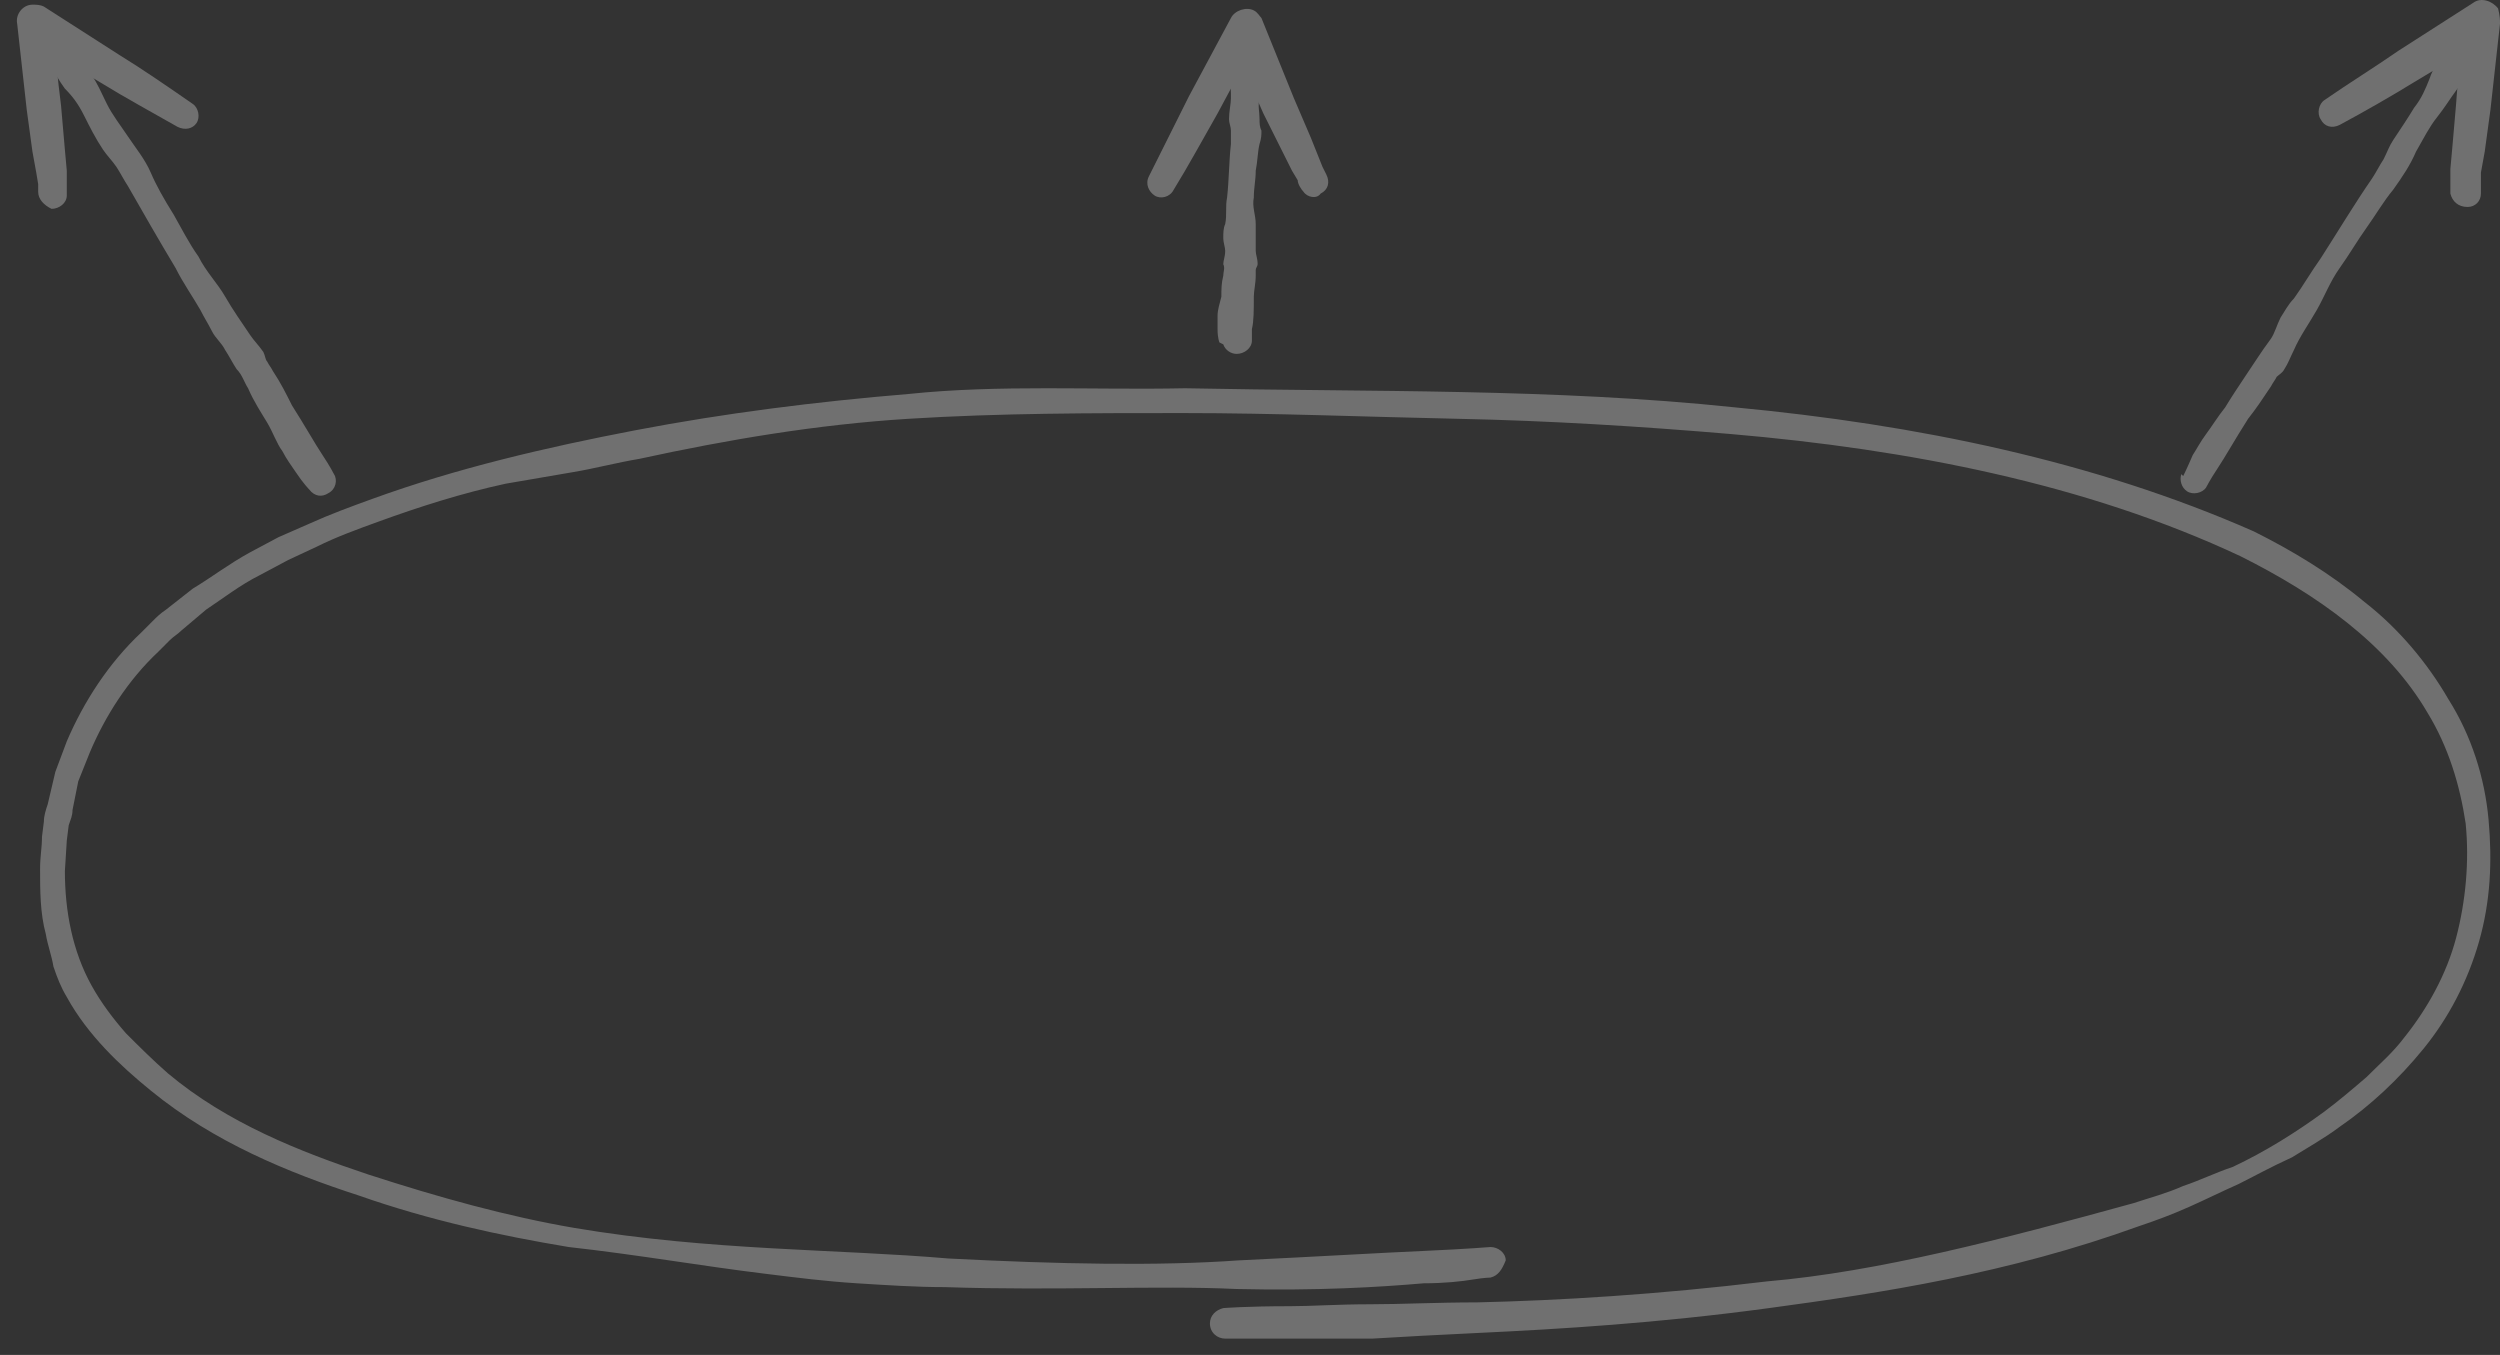 <svg width="131" height="71" viewBox="0 0 131 71" fill="none" xmlns="http://www.w3.org/2000/svg">
<rect x="0" y="0" width="131" height="71" fill="#333333" stroke="none"/>
<g id="Vector" opacity="0.3">
<path d="M78.1 66.945C78.1 66.945 77.8 66.945 77.2 67.044C76.6 67.144 75.7 67.245 74.6 67.245C72.3 67.445 69 67.644 64.8 67.544C60.6 67.344 55.4 67.644 49.5 67.445C48 67.445 46.5 67.344 44.9 67.245C43.3 67.144 41.7 66.945 40.1 66.745C36.8 66.344 33.4 65.745 29.8 65.344C26.2 64.745 22.5 63.944 18.8 62.645C15.1 61.444 11.2 59.844 7.9 57.145C6.3 55.844 4.6 54.245 3.5 52.245C3.2 51.745 3 51.245 2.8 50.645C2.7 50.044 2.5 49.544 2.4 48.944C2.1 47.844 2.1 46.645 2.1 45.544C2.1 44.844 2.2 44.444 2.2 43.844L2.3 43.044C2.3 42.745 2.4 42.444 2.5 42.145L2.9 40.444L3.5 38.844C4.4 36.745 5.7 34.745 7.4 33.145L8 32.544C8.2 32.344 8.4 32.145 8.7 31.945L10.1 30.845C11.1 30.244 12 29.544 13.1 28.945L14.6 28.145L16.2 27.445C17.3 26.945 18.4 26.544 19.5 26.145C23.9 24.544 28.6 23.445 33.3 22.544C38 21.645 42.8 21.044 47.6 20.645C52.4 20.145 57.3 20.445 62.1 20.345C71.8 20.544 81.4 20.345 90.9 21.345C100.4 22.244 109.7 24.145 118.1 27.845C120.1 28.845 122.1 30.044 123.9 31.544C125.7 32.944 127.2 34.745 128.3 36.645C129.5 38.544 130.2 40.745 130.4 42.944C130.6 45.145 130.5 47.245 129.9 49.344C129.3 51.444 128.3 53.344 127 54.944C125.7 56.544 124.2 57.944 122.6 59.044C121.8 59.645 120.9 60.145 120.1 60.645C119 61.145 118.1 61.645 117.3 62.044C116.4 62.444 115.6 62.844 114.7 63.245C113.8 63.645 113 63.944 112.1 64.245C105.2 66.745 98.6 67.745 92.7 68.544C86.8 69.344 81.7 69.644 77.5 69.844C75.4 69.945 73.5 70.044 71.9 70.144C70.3 70.144 68.9 70.144 67.7 70.144C65.4 70.144 64.2 70.144 64.2 70.144C63.8 70.144 63.4 69.844 63.4 69.344C63.4 68.945 63.7 68.644 64.1 68.544C64.1 68.544 65.3 68.445 67.6 68.445C68.7 68.445 70.1 68.344 71.8 68.344C73.4 68.344 75.3 68.245 77.4 68.245C81.7 68.144 86.8 67.844 92.6 67.144C98.4 66.644 104.9 64.945 111.8 63.044C112.7 62.745 113.5 62.544 114.4 62.145C115.3 61.844 116.1 61.444 117 61.145C118.7 60.344 120.3 59.344 121.8 58.245C122.6 57.645 123.3 57.044 124 56.444C124.7 55.745 125.4 55.145 126 54.344C127.2 52.844 128.2 51.044 128.7 49.145C129.2 47.245 129.4 45.145 129.2 43.145C128.9 41.145 128.3 39.145 127.2 37.344C125.1 33.745 121.4 31.145 117.4 29.145C109.3 25.345 100 23.544 90.7 22.744C86 22.345 81.2 22.044 76.4 21.945C71.6 21.845 66.8 21.645 62 21.645C57.2 21.645 52.4 21.645 47.6 21.945C42.8 22.244 38.1 23.044 33.5 24.044C32.3 24.244 31.2 24.544 30 24.744C28.8 24.945 27.7 25.145 26.5 25.345C24.2 25.845 22 26.544 19.8 27.345C18.7 27.744 17.6 28.145 16.6 28.645L15.1 29.345L13.6 30.145C12.6 30.645 11.7 31.345 10.8 31.945L9.5 33.044C9.3 33.245 9.1 33.344 8.9 33.544L8.3 34.145C6.7 35.645 5.5 37.544 4.7 39.444L4.1 40.944L3.8 42.444C3.8 42.745 3.7 42.944 3.6 43.245L3.5 44.044L3.4 45.645C3.4 47.745 3.8 49.844 4.8 51.645C5.3 52.544 5.9 53.344 6.6 54.145C7.3 54.844 8 55.544 8.8 56.245C11.9 58.844 15.7 60.344 19.3 61.544C23 62.745 26.6 63.745 30.1 64.344C37.2 65.544 43.9 65.445 49.7 65.945C55.5 66.245 60.7 66.344 64.9 66.044C69.1 65.844 72.4 65.644 74.7 65.544C76.9 65.445 78.1 65.344 78.1 65.344C78.5 65.344 78.9 65.644 78.9 66.044C78.7 66.544 78.5 66.844 78.1 66.945Z" fill="white"/>
<path d="M16.2 25.645C16.2 25.645 15.9 25.345 15.5 24.744C15.3 24.445 15 24.044 14.8 23.645C14.5 23.244 14.3 22.645 14 22.145C13.7 21.645 13.3 21.044 13 20.345C12.8 20.044 12.7 19.645 12.4 19.345C12.2 19.044 12 18.645 11.8 18.345C11.6 17.945 11.3 17.744 11.1 17.345C10.9 16.945 10.7 16.645 10.5 16.244C10.1 15.544 9.6 14.845 9.2 14.044C8.3 12.544 7.5 11.145 6.7 9.745C6.5 9.445 6.3 9.045 6.1 8.745C5.9 8.445 5.6 8.145 5.4 7.845C5 7.245 4.7 6.645 4.4 6.045C4.1 5.445 3.8 5.045 3.4 4.645C3.1 4.245 2.9 3.845 2.7 3.545C2.5 3.245 2.3 3.045 2.2 2.845C2.1 2.645 2 2.645 2 2.645C1.8 2.345 1.8 1.845 2.1 1.645C2.4 1.445 2.8 1.445 3.1 1.745L3.3 1.945C3.3 1.945 3.4 2.045 3.5 2.145C3.6 2.345 3.8 2.545 4.1 2.845C4.3 3.145 4.6 3.545 4.8 3.945C5.1 4.345 5.3 4.845 5.6 5.445C5.9 6.045 6.3 6.545 6.7 7.145C7.1 7.745 7.6 8.345 7.9 9.045C8.2 9.745 8.6 10.444 9.1 11.245C9.5 11.944 9.9 12.745 10.4 13.444C10.8 14.245 11.4 14.845 11.8 15.544C12.2 16.244 12.7 16.945 13.1 17.544C13.3 17.845 13.6 18.145 13.8 18.445C13.9 18.645 13.9 18.845 14 18.945C14.1 19.145 14.2 19.244 14.3 19.445C14.7 20.044 15 20.645 15.3 21.244C16 22.345 16.5 23.244 16.9 23.845C17.3 24.445 17.5 24.845 17.5 24.845C17.7 25.145 17.6 25.645 17.2 25.845C16.9 26.044 16.5 26.044 16.2 25.645Z" fill="white"/>
<path d="M2 10.044C2 9.845 2 9.845 2 9.645L1.9 9.045L1.7 7.945L1.4 5.745L0.9 1.245C0.8 0.745 1.2 0.245 1.7 0.245C1.9 0.245 2.1 0.245 2.3 0.345L6.2 2.845C7.5 3.645 8.8 4.545 10.1 5.445C10.4 5.645 10.5 6.145 10.3 6.445C10.1 6.745 9.7 6.845 9.3 6.645C7.9 5.845 6.6 5.145 5.3 4.345L1.3 1.945L2.7 1.045C2.9 2.545 3 4.045 3.2 5.545L3.4 7.845L3.5 8.945L3.5 9.545C3.5 9.745 3.5 10.044 3.5 10.245C3.5 10.645 3.1 10.944 2.7 10.944C2.3 10.745 2 10.444 2 10.044Z" fill="white"/>
<path d="M114.4 24.945C114.4 24.945 114.6 24.544 114.9 23.845C115.1 23.544 115.3 23.145 115.6 22.744C115.9 22.345 116.2 21.845 116.6 21.345C116.9 20.845 117.3 20.244 117.7 19.645C117.9 19.345 118.1 19.044 118.3 18.744C118.5 18.445 118.7 18.145 119 17.744C119.2 17.445 119.3 17.044 119.5 16.645C119.7 16.345 119.9 15.944 120.2 15.645C120.7 14.944 121.1 14.245 121.6 13.544C122.5 12.145 123.4 10.645 124.3 9.345C124.5 9.045 124.7 8.645 124.9 8.345C125.1 7.945 125.2 7.645 125.4 7.345C125.8 6.745 126.2 6.145 126.5 5.645C126.9 5.145 127.1 4.645 127.3 4.145C127.5 3.545 127.8 3.145 128 2.845C128.2 2.545 128.3 2.245 128.4 2.045C128.5 1.845 128.5 1.745 128.5 1.745C128.7 1.345 129.1 1.245 129.5 1.345C129.8 1.545 130 1.845 129.9 2.245L129.8 2.545C129.8 2.545 129.8 2.645 129.7 2.845C129.6 3.045 129.5 3.345 129.4 3.645C129.2 3.945 129 4.345 128.7 4.745C128.4 5.145 128.1 5.645 127.7 6.145C127.3 6.645 127 7.245 126.6 7.945C126.3 8.645 125.9 9.245 125.4 9.945C124.9 10.544 124.5 11.245 124 11.944C123.5 12.645 123.1 13.345 122.6 14.044C122.1 14.745 121.8 15.544 121.4 16.244C121 16.945 120.5 17.645 120.2 18.345C120 18.744 119.9 19.044 119.7 19.345C119.6 19.544 119.4 19.645 119.3 19.744C119.2 19.945 119.1 20.044 119 20.244C118.6 20.845 118.2 21.445 117.8 21.945C117.1 23.044 116.6 23.945 116.2 24.544C115.8 25.145 115.6 25.544 115.6 25.544C115.4 25.845 114.9 25.945 114.6 25.744C114.3 25.544 114.2 25.145 114.3 24.845L114.4 24.945Z" fill="white"/>
<path d="M128.4 10.145C128.4 10.044 128.4 9.645 128.4 9.445L128.4 8.845L128.5 7.745L128.7 5.445C128.8 3.945 129 2.445 129.2 0.945L130.6 1.845L126.6 4.245C125.3 5.045 123.9 5.845 122.6 6.545C122.2 6.745 121.8 6.645 121.6 6.245C121.4 5.945 121.5 5.445 121.8 5.245C123.1 4.345 124.4 3.545 125.7 2.645L129.6 0.145C130 -0.155 130.6 0.045 130.9 0.445C131 0.845 131 1.045 131 1.245L130.5 5.745L130.2 7.945L130 9.045L130 9.645C130 9.845 130 9.845 130 10.044L130 10.145C130 10.544 129.7 10.845 129.3 10.845C128.8 10.845 128.5 10.544 128.4 10.145Z" fill="white"/>
<path d="M63.9 17.945C63.9 17.945 63.8 17.744 63.8 17.244C63.8 17.044 63.8 16.744 63.8 16.544C63.8 16.244 63.9 15.944 64 15.544C64 15.145 64 14.845 64.1 14.444C64.1 14.245 64.2 14.044 64.1 13.845C64.1 13.645 64.2 13.444 64.2 13.145C64.2 12.944 64.1 12.745 64.1 12.444C64.1 12.245 64.1 11.944 64.2 11.745C64.3 11.245 64.2 10.845 64.3 10.345C64.4 9.445 64.4 8.445 64.5 7.545C64.5 7.345 64.5 7.145 64.5 6.845C64.5 6.645 64.4 6.445 64.4 6.245C64.4 5.845 64.5 5.445 64.5 5.145C64.5 4.745 64.5 4.445 64.4 4.145C64.3 3.845 64.4 3.645 64.4 3.445C64.4 3.245 64.4 3.045 64.4 2.945C64.4 2.845 64.4 2.745 64.4 2.745C64.3 2.345 64.6 2.045 64.9 1.945C65.2 1.845 65.5 2.045 65.6 2.245L65.9 2.745C65.9 2.745 66 2.945 66.1 3.445C66.1 3.645 66.1 3.945 66.1 4.145C66.1 4.445 66.1 4.745 66 5.145C65.9 5.545 66 5.845 66 6.245C66 6.445 66 6.645 66.1 6.845C66.1 7.045 66.1 7.245 66 7.545C65.9 7.945 65.9 8.445 65.8 8.945C65.8 9.445 65.7 9.845 65.7 10.345C65.6 10.845 65.8 11.245 65.8 11.745C65.8 12.245 65.8 12.645 65.8 13.145C65.8 13.345 65.9 13.544 65.9 13.845C65.9 13.944 65.8 14.044 65.8 14.145C65.8 14.245 65.8 14.345 65.8 14.444C65.8 14.845 65.7 15.245 65.7 15.544C65.7 16.244 65.7 16.845 65.6 17.244C65.6 17.645 65.6 17.845 65.6 17.845C65.6 18.244 65.2 18.544 64.8 18.544C64.5 18.544 64.2 18.345 64.1 18.044L63.9 17.945Z" fill="white"/>
<path d="M68.3 10.044C68.2 9.945 68 9.645 68 9.445L67.7 8.945L66.2 5.945C65.6 4.545 64.9 3.245 64.3 1.845L66 1.845L63.8 5.945C63 7.345 62.3 8.645 61.5 9.945C61.3 10.345 60.8 10.444 60.5 10.245C60.2 10.044 60 9.645 60.2 9.245C60.9 7.845 61.6 6.445 62.3 5.045L64.5 0.945C64.7 0.545 65.3 0.345 65.7 0.545C65.9 0.645 66 0.845 66.1 0.945L67.8 5.145L68.7 7.245L69.3 8.745C69.4 8.945 69.4 8.945 69.5 9.145C69.7 9.545 69.6 9.945 69.2 10.145C69 10.444 68.5 10.345 68.3 10.044Z" fill="white"/>
</g>
</svg>
